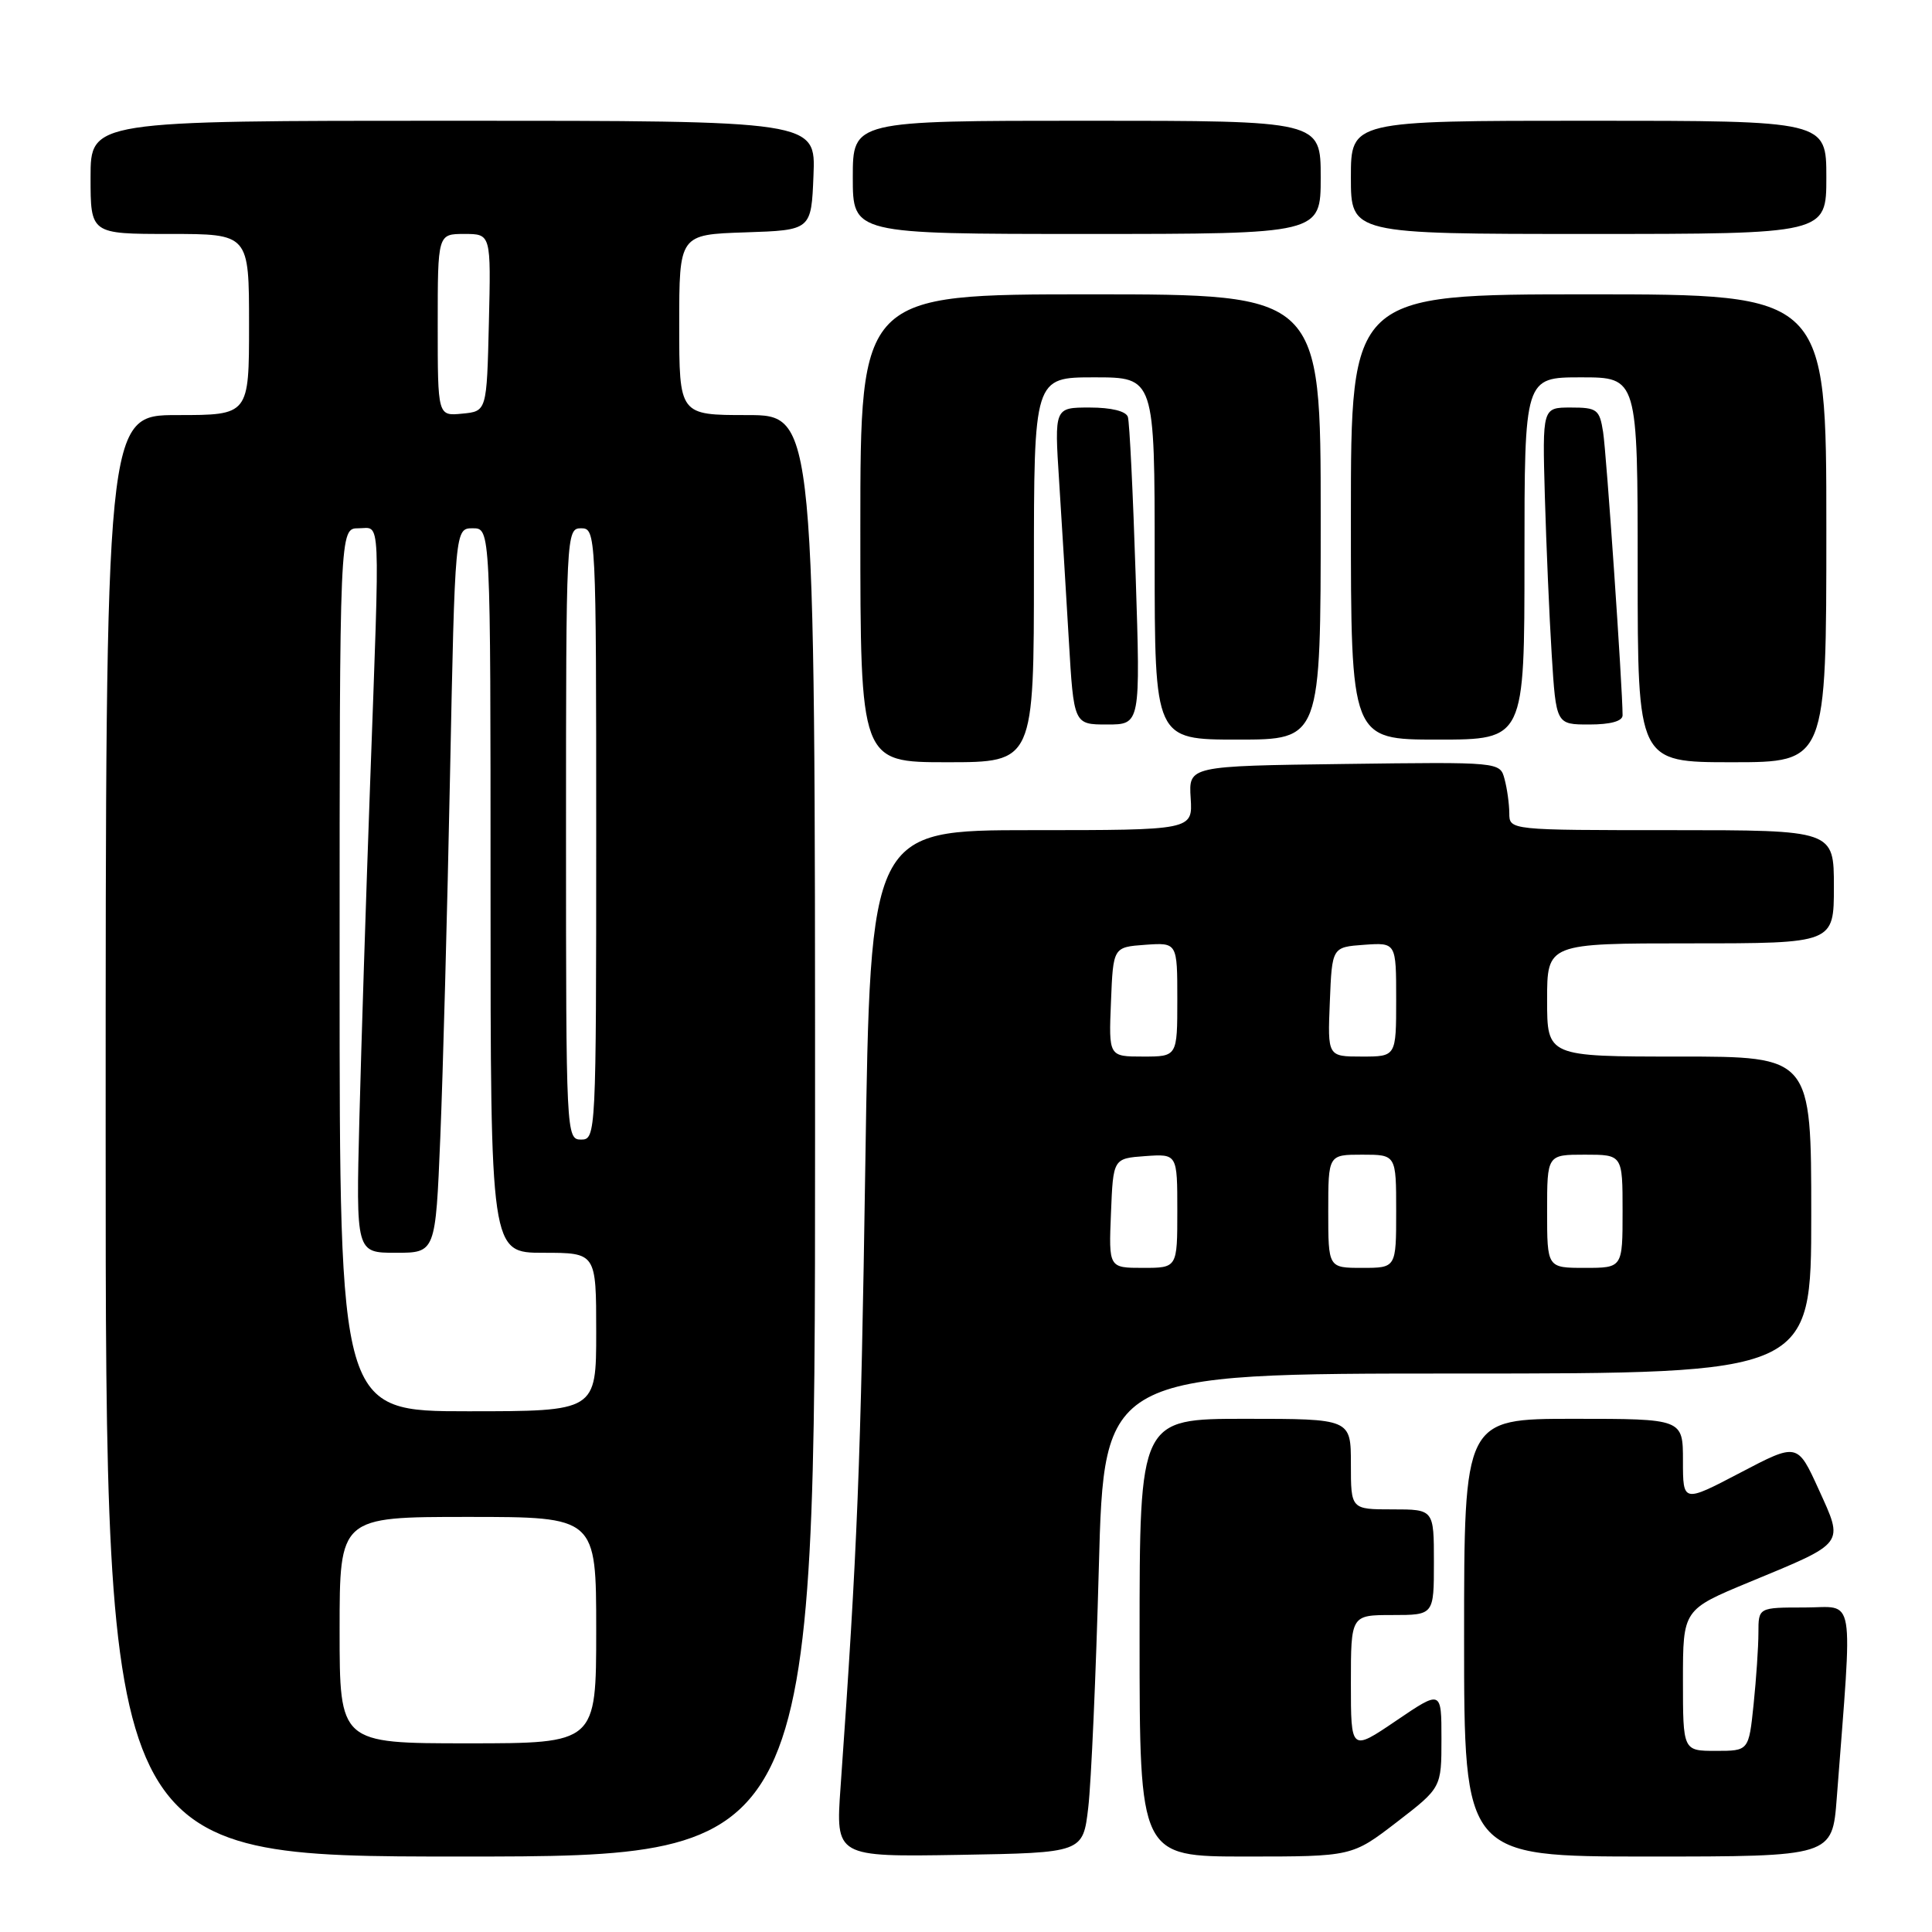<?xml version="1.0" encoding="UTF-8" standalone="no"?>
<!DOCTYPE svg PUBLIC "-//W3C//DTD SVG 1.1//EN" "http://www.w3.org/Graphics/SVG/1.1/DTD/svg11.dtd" >
<svg xmlns="http://www.w3.org/2000/svg" xmlns:xlink="http://www.w3.org/1999/xlink" version="1.1" viewBox="0 0 256 256">
 <g >
 <path fill="currentColor"
d=" M 108.00 150.50 C 108.00 55.00 108.00 55.00 99.00 55.00 C 90.00 55.00 90.00 55.00 90.00 43.04 C 90.00 31.08 90.00 31.08 98.75 30.79 C 107.50 30.50 107.50 30.50 107.79 23.25 C 108.09 16.00 108.09 16.00 60.04 16.00 C 12.00 16.00 12.00 16.00 12.00 23.50 C 12.00 31.00 12.00 31.00 22.50 31.00 C 33.00 31.00 33.00 31.00 33.00 43.00 C 33.00 55.00 33.00 55.00 23.50 55.00 C 14.00 55.00 14.00 55.00 14.00 150.50 C 14.00 246.00 14.00 246.00 61.00 246.00 C 108.00 246.00 108.00 246.00 108.00 150.50 Z  M 144.20 239.50 C 144.59 236.20 145.22 221.91 145.60 207.75 C 146.29 182.00 146.29 182.00 193.15 182.00 C 240.00 182.00 240.00 182.00 240.00 161.00 C 240.00 140.00 240.00 140.00 222.50 140.00 C 205.00 140.00 205.00 140.00 205.00 132.50 C 205.00 125.00 205.00 125.00 224.00 125.00 C 243.00 125.00 243.00 125.00 243.00 117.50 C 243.00 110.00 243.00 110.00 221.50 110.00 C 200.00 110.00 200.00 110.00 199.99 107.75 C 199.98 106.51 199.70 104.48 199.36 103.23 C 198.76 100.96 198.76 100.96 178.13 101.23 C 157.50 101.50 157.50 101.50 157.77 105.75 C 158.04 110.00 158.04 110.00 136.68 110.00 C 115.33 110.00 115.33 110.00 114.66 154.25 C 114.06 194.14 113.62 205.10 111.38 236.78 C 110.72 246.05 110.72 246.05 127.11 245.78 C 143.50 245.50 143.50 245.50 144.20 239.50 Z  M 185.08 241.44 C 191.00 236.88 191.00 236.88 191.00 230.40 C 191.00 223.93 191.00 223.93 185.00 228.00 C 179.00 232.07 179.00 232.07 179.00 223.04 C 179.00 214.00 179.00 214.00 184.50 214.00 C 190.00 214.00 190.00 214.00 190.00 207.00 C 190.00 200.00 190.00 200.00 184.50 200.00 C 179.00 200.00 179.00 200.00 179.00 194.00 C 179.00 188.00 179.00 188.00 165.00 188.00 C 151.00 188.00 151.00 188.00 151.00 217.00 C 151.00 246.00 151.00 246.00 165.08 246.00 C 179.15 246.00 179.15 246.00 185.08 241.44 Z  M 243.38 238.25 C 245.50 210.45 245.93 213.00 239.12 213.00 C 233.00 213.00 233.00 213.00 233.00 216.35 C 233.00 218.20 232.71 222.47 232.36 225.85 C 231.72 232.00 231.72 232.00 227.36 232.00 C 223.00 232.00 223.00 232.00 223.00 222.64 C 223.00 213.28 223.00 213.28 231.84 209.62 C 244.62 204.33 244.33 204.71 240.98 197.34 C 238.17 191.17 238.17 191.17 230.58 195.15 C 223.00 199.12 223.00 199.12 223.00 193.56 C 223.00 188.00 223.00 188.00 208.50 188.00 C 194.00 188.00 194.00 188.00 194.00 217.00 C 194.00 246.00 194.00 246.00 218.40 246.00 C 242.79 246.00 242.79 246.00 243.38 238.25 Z  M 137.00 75.50 C 137.00 50.00 137.00 50.00 145.00 50.00 C 153.00 50.00 153.00 50.00 153.00 74.00 C 153.00 98.00 153.00 98.00 164.00 98.00 C 175.00 98.00 175.00 98.00 175.00 68.50 C 175.00 39.00 175.00 39.00 144.50 39.00 C 114.00 39.00 114.00 39.00 114.00 70.00 C 114.00 101.00 114.00 101.00 125.50 101.00 C 137.00 101.00 137.00 101.00 137.00 75.50 Z  M 242.00 70.00 C 242.00 39.00 242.00 39.00 210.50 39.00 C 179.00 39.00 179.00 39.00 179.00 68.50 C 179.00 98.00 179.00 98.00 190.50 98.00 C 202.00 98.00 202.00 98.00 202.00 74.00 C 202.00 50.00 202.00 50.00 209.50 50.00 C 217.00 50.00 217.00 50.00 217.00 75.50 C 217.00 101.00 217.00 101.00 229.50 101.00 C 242.00 101.00 242.00 101.00 242.00 70.00 Z  M 150.48 76.25 C 150.13 65.39 149.67 55.94 149.45 55.25 C 149.21 54.48 147.25 54.00 144.39 54.00 C 139.71 54.00 139.71 54.00 140.34 63.75 C 140.68 69.11 141.26 78.56 141.62 84.75 C 142.28 96.00 142.28 96.00 146.70 96.00 C 151.12 96.00 151.12 96.00 150.48 76.25 Z  M 215.00 94.78 C 215.00 91.15 212.86 60.01 212.42 57.25 C 211.95 54.25 211.62 54.00 208.14 54.00 C 204.37 54.00 204.37 54.00 204.70 65.75 C 204.89 72.21 205.29 81.66 205.61 86.75 C 206.19 96.00 206.19 96.00 210.59 96.00 C 213.40 96.00 215.00 95.56 215.00 94.78 Z  M 175.00 23.50 C 175.00 16.00 175.00 16.00 144.00 16.00 C 113.00 16.00 113.00 16.00 113.00 23.50 C 113.00 31.00 113.00 31.00 144.00 31.00 C 175.00 31.00 175.00 31.00 175.00 23.50 Z  M 242.00 23.50 C 242.00 16.00 242.00 16.00 210.50 16.00 C 179.00 16.00 179.00 16.00 179.00 23.50 C 179.00 31.00 179.00 31.00 210.50 31.00 C 242.00 31.00 242.00 31.00 242.00 23.50 Z  M 45.00 216.00 C 45.00 201.00 45.00 201.00 62.00 201.00 C 79.00 201.00 79.00 201.00 79.00 216.00 C 79.00 231.00 79.00 231.00 62.00 231.00 C 45.00 231.00 45.00 231.00 45.00 216.00 Z  M 45.00 128.50 C 45.00 70.00 45.00 70.00 47.50 70.00 C 50.49 70.00 50.36 67.27 49.04 103.89 C 48.51 118.53 47.87 138.49 47.62 148.25 C 47.17 166.00 47.17 166.00 52.44 166.00 C 57.71 166.00 57.71 166.00 58.34 150.75 C 58.69 142.36 59.27 120.76 59.63 102.75 C 60.29 70.00 60.29 70.00 62.65 70.00 C 65.00 70.00 65.00 70.00 65.00 118.00 C 65.00 166.00 65.00 166.00 72.00 166.00 C 79.00 166.00 79.00 166.00 79.00 176.50 C 79.00 187.00 79.00 187.00 62.00 187.00 C 45.00 187.00 45.00 187.00 45.00 128.50 Z  M 75.00 110.50 C 75.00 70.67 75.03 70.00 77.00 70.00 C 78.97 70.00 79.00 70.67 79.00 110.50 C 79.00 150.33 78.97 151.00 77.00 151.00 C 75.03 151.00 75.00 150.33 75.00 110.50 Z  M 58.00 43.06 C 58.00 31.00 58.00 31.00 61.53 31.00 C 65.06 31.00 65.06 31.00 64.78 42.75 C 64.50 54.50 64.50 54.50 61.25 54.81 C 58.00 55.13 58.00 55.13 58.00 43.06 Z  M 147.21 160.75 C 147.50 153.50 147.50 153.50 151.75 153.19 C 156.00 152.89 156.00 152.89 156.00 160.44 C 156.00 168.00 156.00 168.00 151.46 168.00 C 146.91 168.00 146.91 168.00 147.21 160.75 Z  M 176.00 160.50 C 176.00 153.00 176.00 153.00 180.50 153.00 C 185.00 153.00 185.00 153.00 185.00 160.50 C 185.00 168.00 185.00 168.00 180.50 168.00 C 176.00 168.00 176.00 168.00 176.00 160.50 Z  M 205.00 160.50 C 205.00 153.00 205.00 153.00 210.00 153.00 C 215.00 153.00 215.00 153.00 215.00 160.50 C 215.00 168.00 215.00 168.00 210.00 168.00 C 205.00 168.00 205.00 168.00 205.00 160.50 Z  M 147.21 132.75 C 147.50 125.50 147.50 125.50 151.75 125.19 C 156.00 124.89 156.00 124.89 156.00 132.44 C 156.00 140.00 156.00 140.00 151.46 140.00 C 146.91 140.00 146.91 140.00 147.21 132.75 Z  M 176.21 132.75 C 176.50 125.50 176.50 125.50 180.75 125.19 C 185.00 124.89 185.00 124.89 185.00 132.44 C 185.00 140.00 185.00 140.00 180.46 140.00 C 175.91 140.00 175.91 140.00 176.21 132.75 Z "/>
</g>
</svg>
